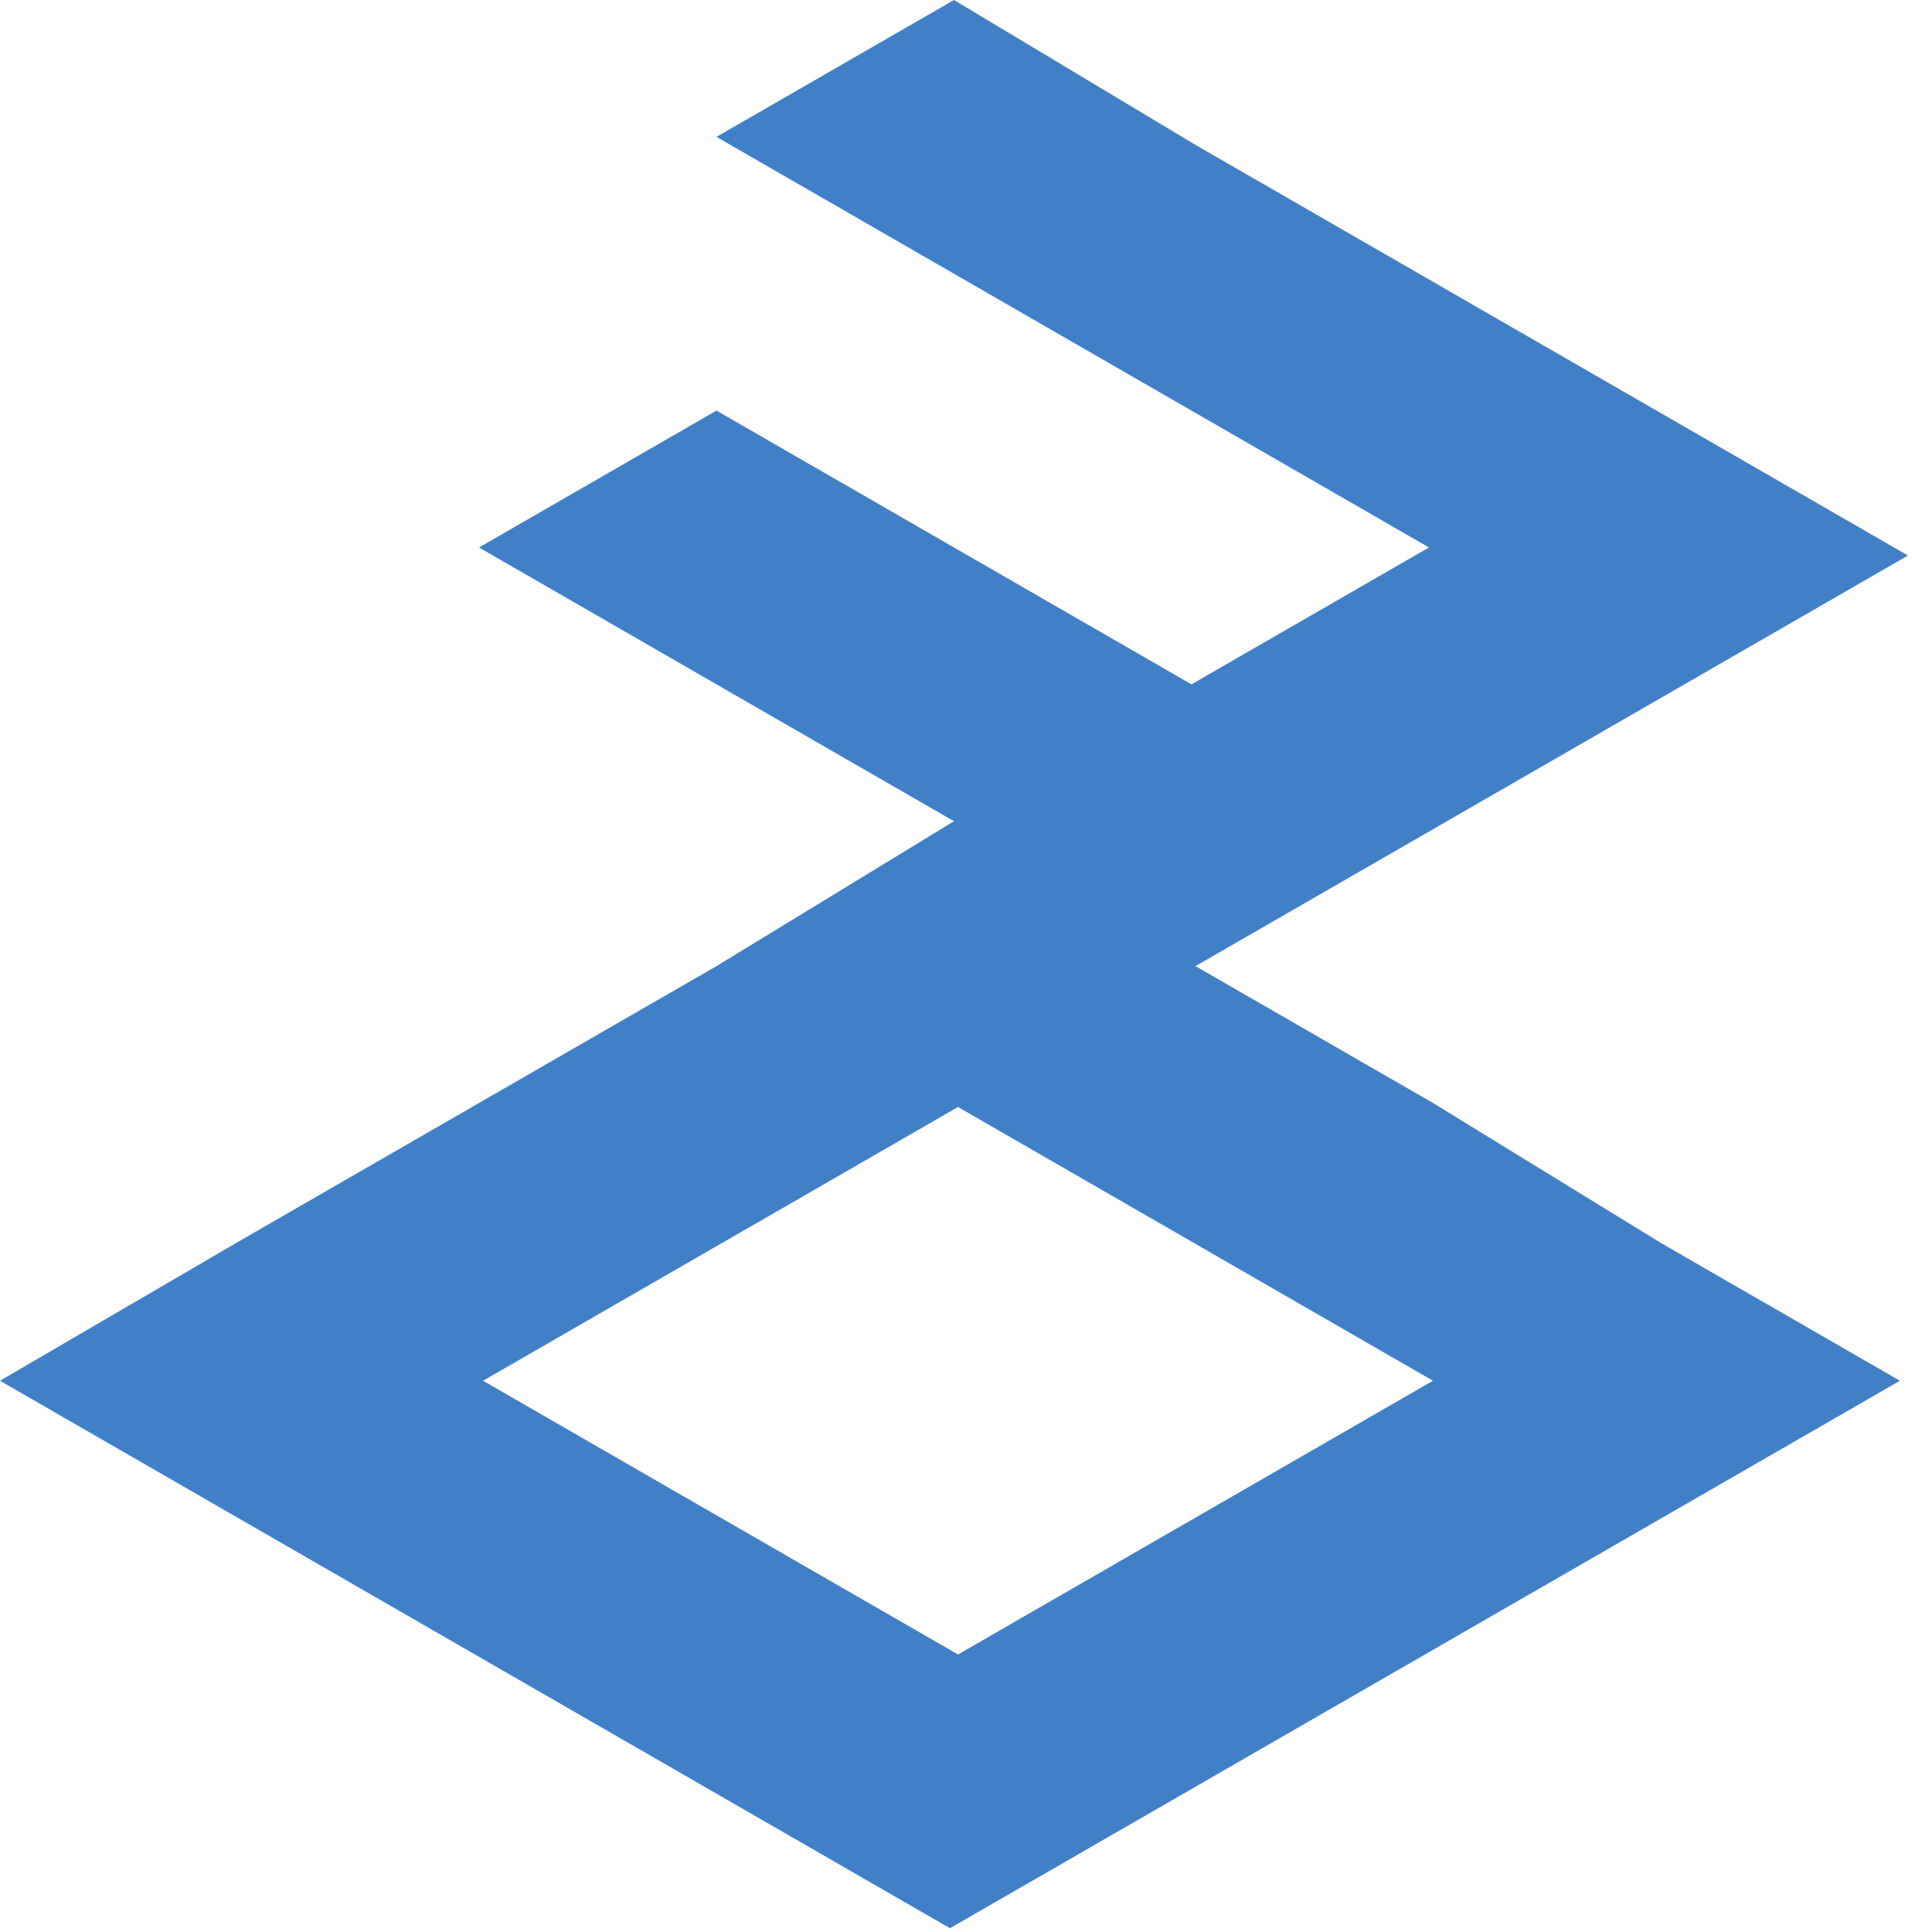 <?xml version="1.0" encoding="utf-8"?>
<!-- Generator: Adobe Illustrator 21.0.0, SVG Export Plug-In . SVG Version: 6.00 Build 0)  -->
<svg version="1.1" id="Layer_1" xmlns="http://www.w3.org/2000/svg" xmlns:xlink="http://www.w3.org/1999/xlink" x="0px" y="0px"
	 viewBox="0 0 47.5 48" style="enable-background:new 0 0 47.5 48;" xml:space="preserve">
<style type="text/css">
	.st0{fill:#4180C6;}
</style>
<path class="st0" d="M35.6,27.4L35.6,27.4L29.7,24l5.9-3.4l5.9-3.4l5.9-3.4l-5.9-3.4l-5.9-3.4l-5.9-3.4h0L23.7,0l-5.9,3.4l5.9,3.4
	l5.9,3.4l5.9,3.4l-5.9,3.4l-5.9-3.4l-5.9-3.4l-5.9,3.4l5.9,3.4h0l5.9,3.4L17.8,24l-5.9,3.4l-5.9,3.4L0,34.3l5.9,3.4l5.9,3.4l5.9,3.4
	l5.9,3.4l5.9-3.4l5.9-3.4h0l5.9-3.4l5.9-3.4l-5.9-3.4L35.6,27.4z M29.7,37.7l-5.9,3.4l-5.9-3.4l-5.9-3.4l5.9-3.4l5.9-3.4l5.9,3.4
	l5.9,3.4L29.7,37.7z"/>
</svg>
